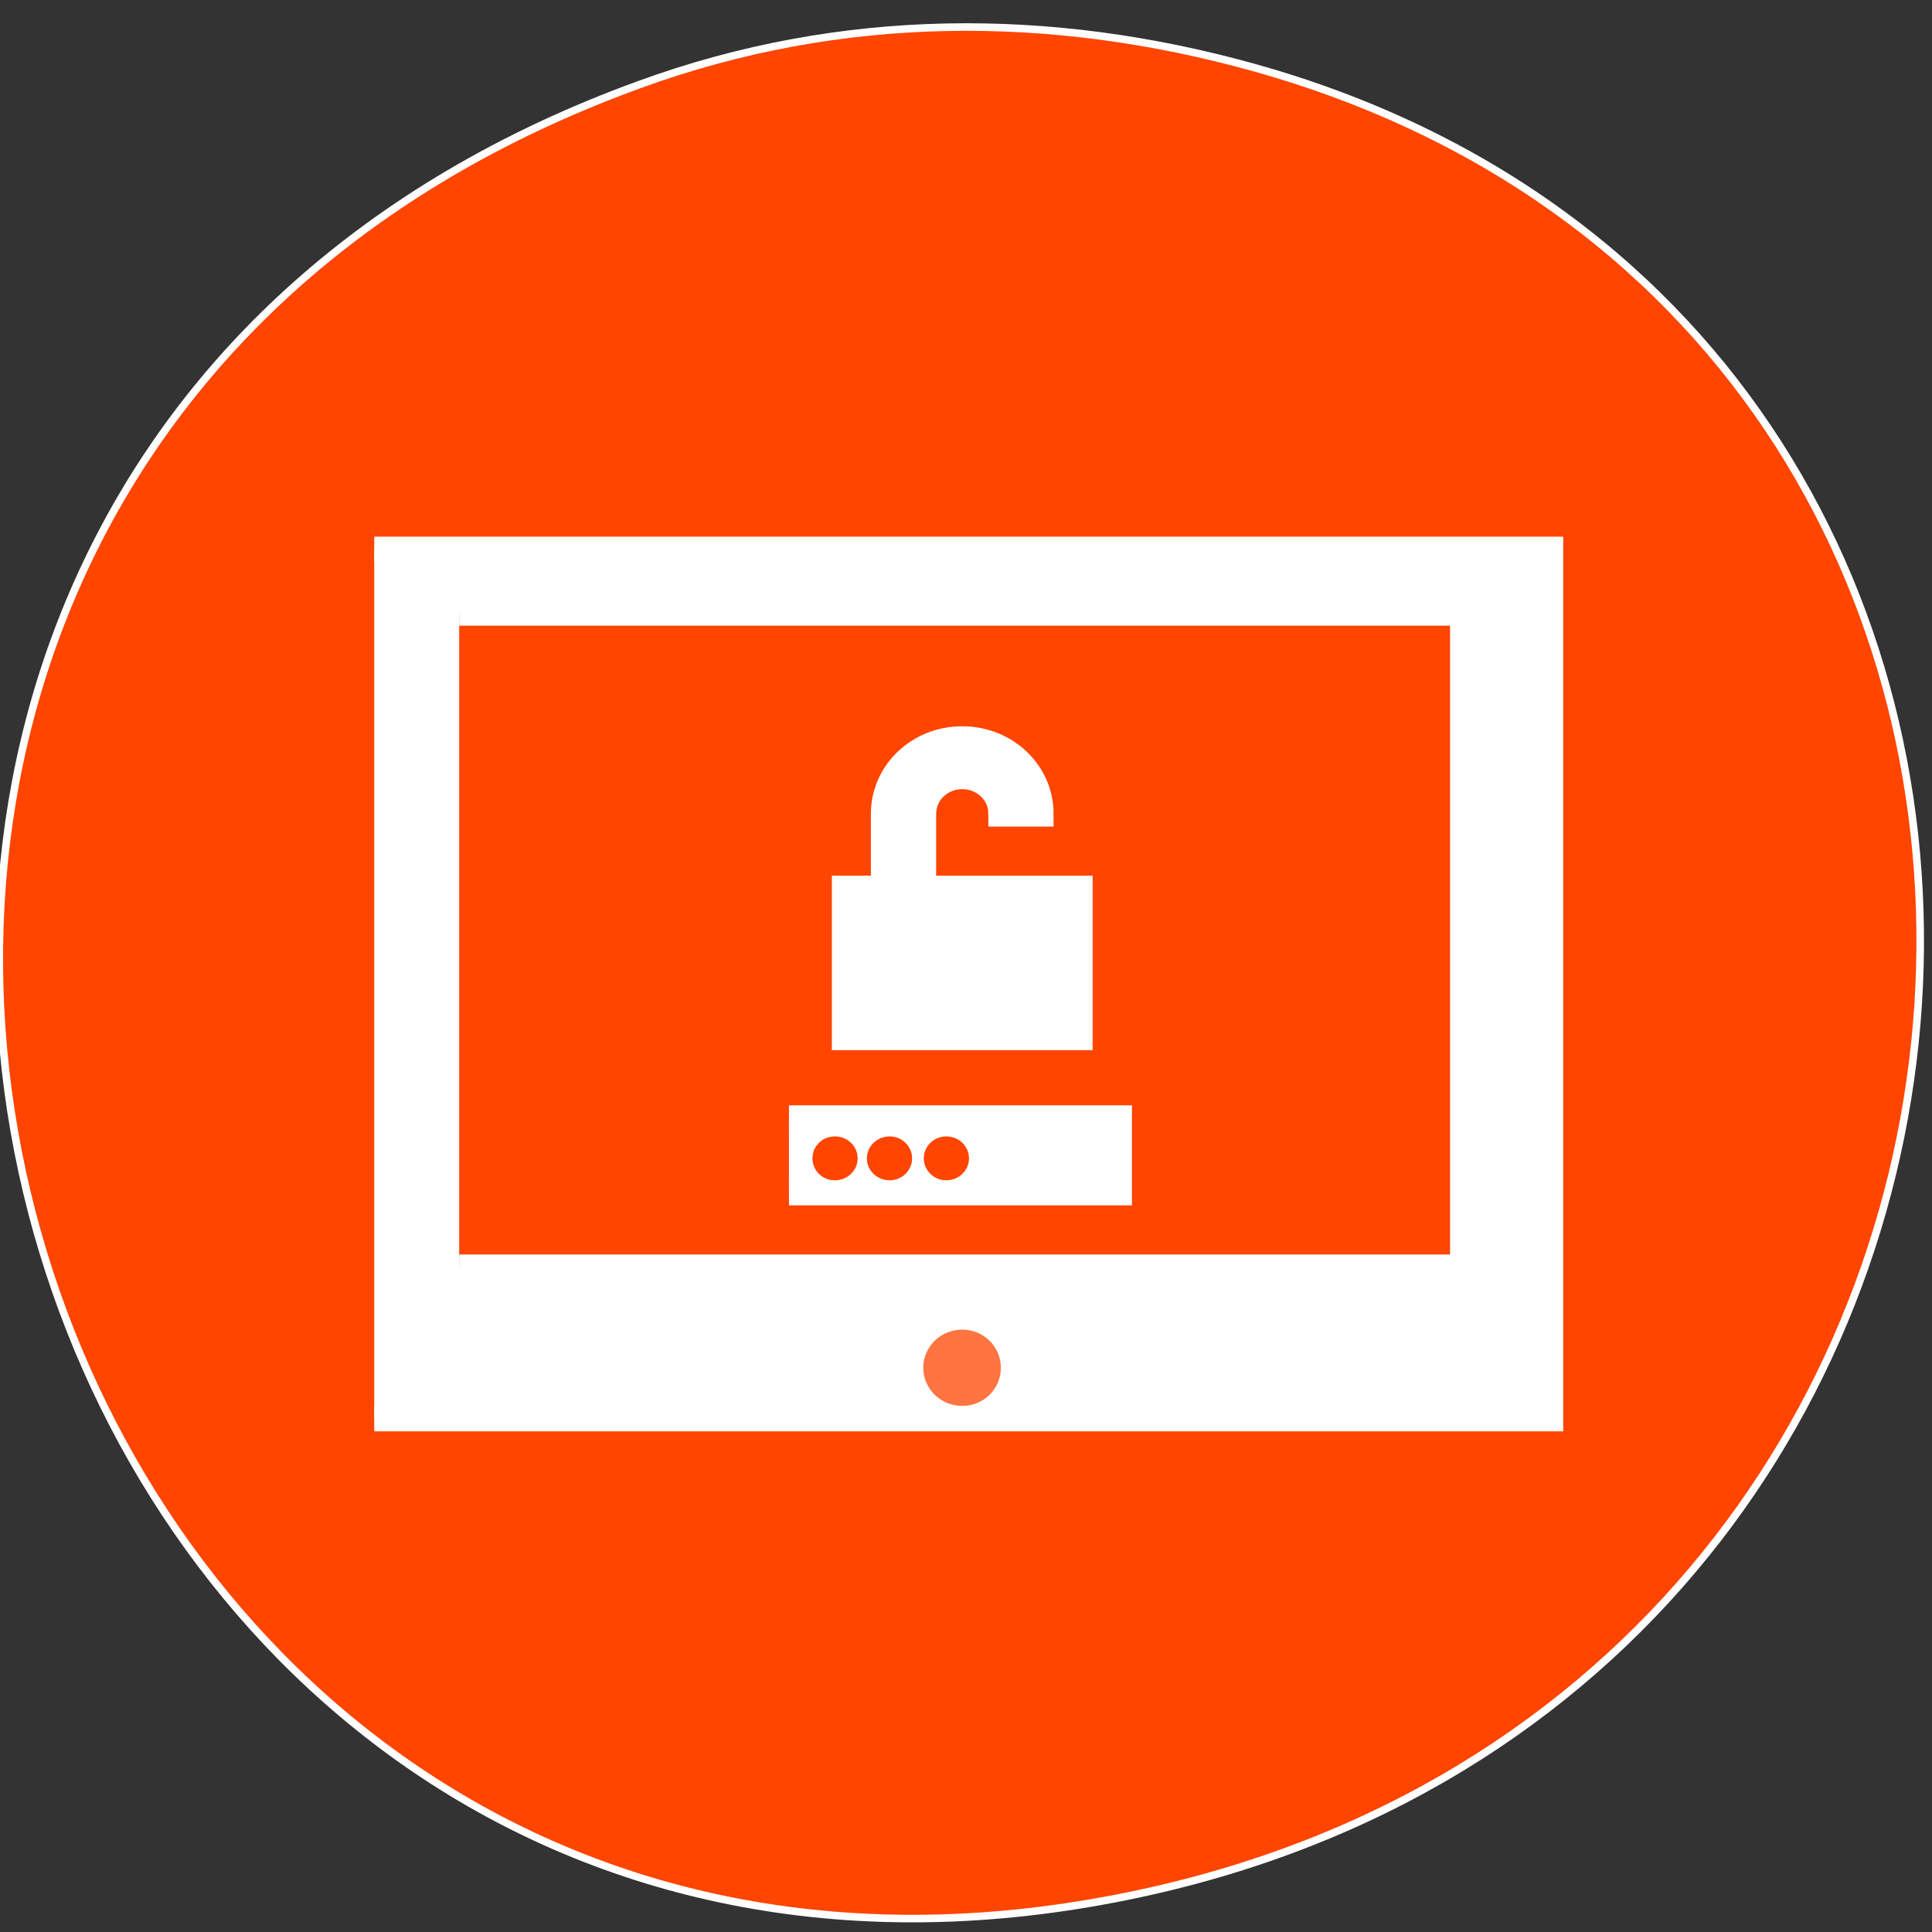 <svg xmlns="http://www.w3.org/2000/svg" xmlns:xlink="http://www.w3.org/1999/xlink" viewBox="0 0 22 22"><rect x="0" y="0" width="22" height="22" fill="#333333" stroke="none"/><defs><g id="3" clip-path="url(#2)"><path d="m 24.996 38 c 0 0.553 -0.438 0.998 -0.995 0.998 c -0.557 0 -1.01 -0.445 -1.01 -0.998 c 0 -0.553 0.451 -0.998 1.01 -0.998 c 0.557 0 0.995 0.445 0.995 0.998" transform="matrix(0.294 0 0 0.29 3.901 4.555)" fill="#ff4500" fill-rule="evenodd" stroke="#ff4500"/></g><clipPath id="2"><path d="M 0,0 H22 V22 H0 z"/></clipPath><filter id="0" filterUnits="objectBoundingBox" x="0" y="0" width="22" height="22"><feColorMatrix type="matrix" in="SourceGraphic" values="0 0 0 0 1 0 0 0 0 1 0 0 0 0 1 0 0 0 1 0"/></filter><mask id="1"><g filter="url(#0)"><path fill-opacity="0.749" d="M 0,0 H22 V22 H0 z"/></g></mask></defs><g stroke="#fff"><path d="m 84.59 11.227 c -146.45 53.27 -87.32 264.45 58.32 241 c 137.27 -22.09 150.73 -207.77 23 -243.32 c -26.682 -7.409 -54.45 -7.5 -81.32 2.318" transform="scale(0.086)" fill="#ff4500"/><path d="m 1.226 5.866 h 45.551 v 34.13 h -45.551" transform="matrix(0.294 0 0 0.29 3.901 4.555)" fill="#fff"/></g><use xlink:href="#3" mask="url(#1)"/><g transform="matrix(0.294 0 0 0.29 3.901 4.555)"><g stroke="#fff"><path d="m 4.516 8.361 h 38.879 v 25.691 h -38.879" fill="#ff4500"/><g fill="#fff"><path d="m 24 13.311 c -1.685 0 -3.038 1.308 -3.038 2.94 v 2.926 h -1.512 v 5.853 h 9.1 v -5.853 h -6.06 v -2.926 c 0 -0.823 0.677 -1.47 1.512 -1.47 c 0.836 0 1.512 0.647 1.512 1.47 h 1.525 c 0 -1.632 -1.353 -2.94 -3.038 -2.94"/><path d="m 17.29 28.27 h 12.708 v 2.778 h -12.708" stroke-width="1.151"/></g></g><path d="m 19.452 29.777 c 0 -0.202 -0.172 -0.364 -0.385 -0.364 c -0.212 0 -0.371 0.162 -0.371 0.364 c 0 0.202 0.159 0.364 0.371 0.364 c 0.212 0 0.385 -0.162 0.385 -0.364" fill="#ff4500" stroke="#ff4500"/></g><g fill="#ff4500" stroke="#ff4500"><path d="m 20.962 29.777 c 0 -0.202 -0.172 -0.364 -0.371 -0.364 c -0.212 0 -0.385 0.162 -0.385 0.364 c 0 0.202 0.172 0.364 0.385 0.364 c 0.199 0 0.371 -0.162 0.371 -0.364" transform="matrix(0.294 0 0 0.29 4.077 4.555)"/><path d="m 22.479 29.777 c 0 -0.202 -0.172 -0.364 -0.385 -0.364 c -0.199 0 -0.371 0.162 -0.371 0.364 c 0 0.202 0.172 0.364 0.371 0.364 c 0.212 0 0.385 -0.162 0.385 -0.364" transform="matrix(0.294 0 0 0.29 4.279 4.555)"/></g></svg>